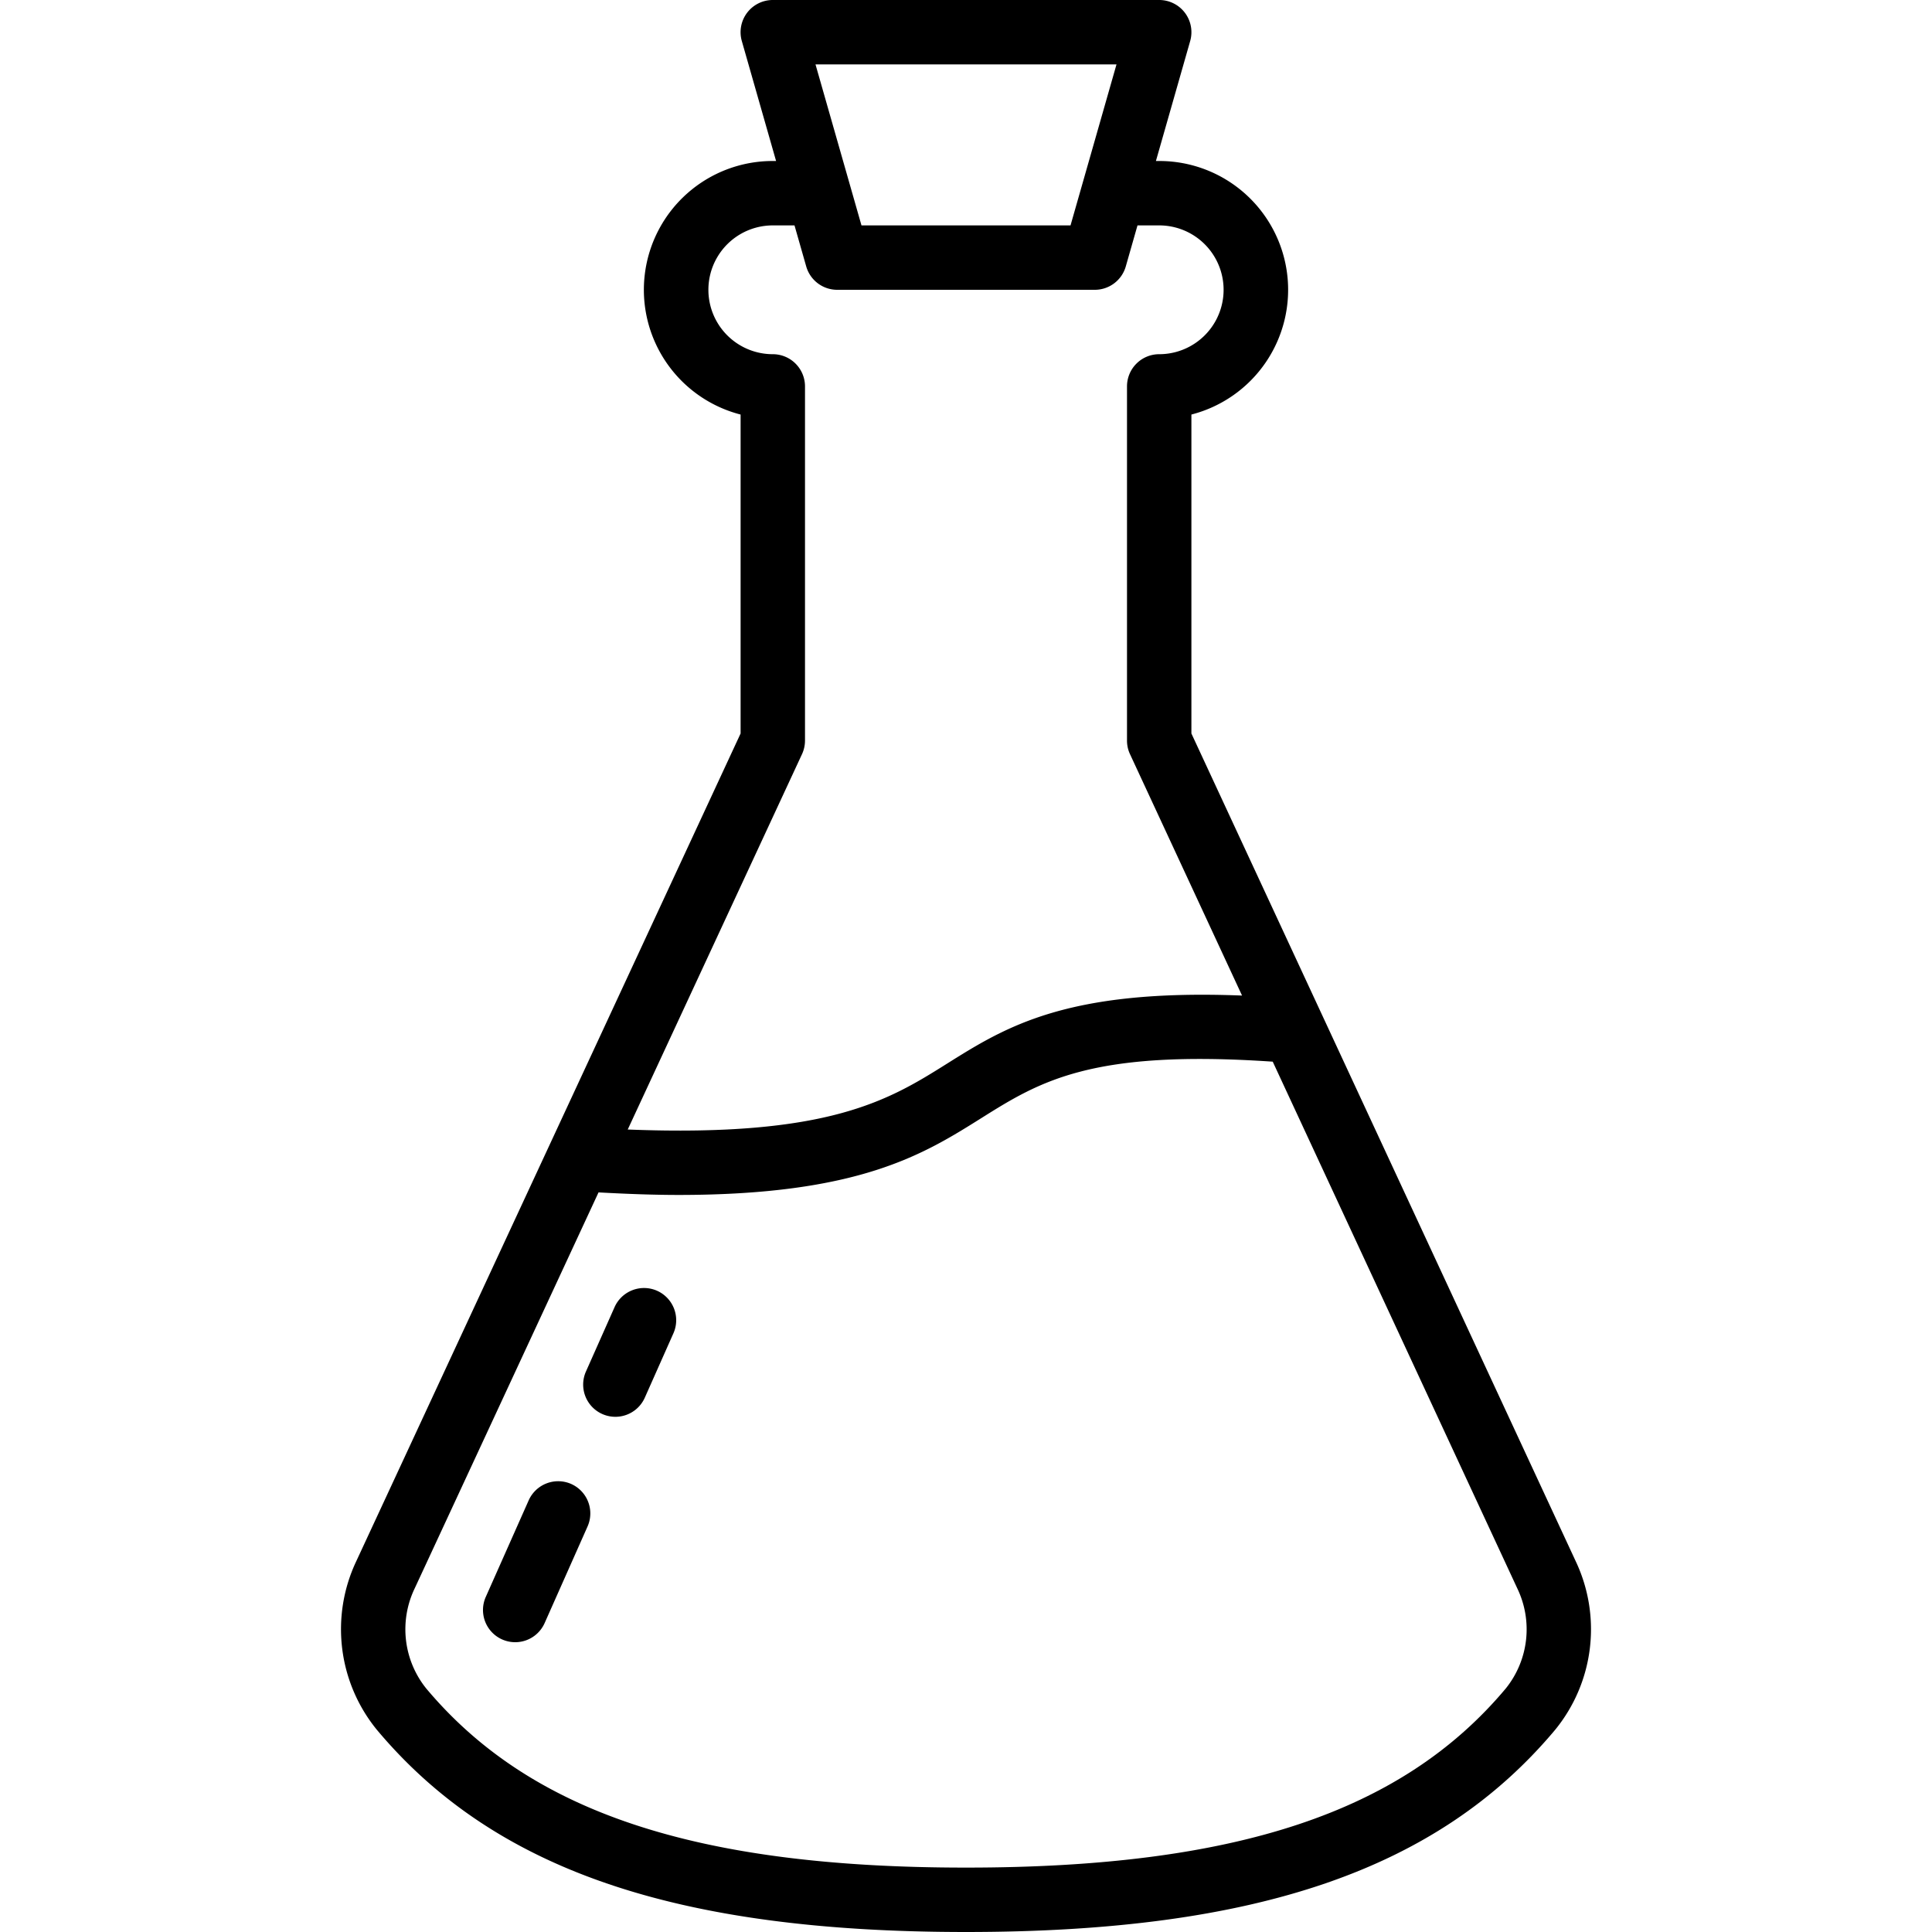 <?xml version="1.0" ?><svg viewBox="0 0 60 60" xmlns="http://www.w3.org/2000/svg"><title/><g data-name="Layer 1" id="Layer_1"><path d="M48.934,48.483,37,22.779V12.874A4,4,0,0,0,36,5h-.102l1.064-3.725A1,1,0,0,0,36,0H24a1,1,0,0,0-.962,1.275L24.102,5H24a4,4,0,0,0-1,7.874V22.779L11.066,48.481a4.939,4.939,0,0,0,.636,5.237C15.341,58.063,20.984,60,30,60s14.659-1.937,18.298-6.281A4.937,4.937,0,0,0,48.934,48.483ZM34.674,2,33.246,7H26.754L25.326,2Zm-9.767,21.421A1.009,1.009,0,0,0,25,23V12a1.0 1,0,0,0-1-1,2,2,0,0,1,0-4h.674l.364,1.275A1.001,1.001,0,0,0,26,9h8a1.001,1.001,0,0,0,.962-.725L35.326,7H36a2,2,0,0,1,0,4,1.0 1,0,0,0-1,1V23a.994.994,0,0,0,.093.421l3.48,7.497c-5.44-.214-7.334.967-9.163,2.115-1.8,1.13-3.666,2.292-9.915,2.045ZM46.765,52.435C43.54,56.284,38.37,58,30,58s-13.54-1.716-16.765-5.565a2.932,2.932,0,0,1-.354-3.111L18.588,37.031c.892.049,1.731.079,2.484.079,5.603,0,7.604-1.256,9.401-2.384,1.827-1.147,3.427-2.138,9.053-1.755L47.119,49.325A2.929,2.929,0,0,1,46.765,52.435Z"/><path d="M17.739,46.086a1.003,1.003,0,0,0-1.32.508l-1.333,3a1,1,0,1,0,1.828.812l1.333-3A1.001,1.001,0,0,0,17.739,46.086Z"/><path d="M20.406,40.086a1.002,1.002,0,0,0-1.32.508l-.889,2a1,1,0,1,0,1.828.812l.889-2A1.001,1.001,0,0,0,20.406,40.086Z"/></g></svg>